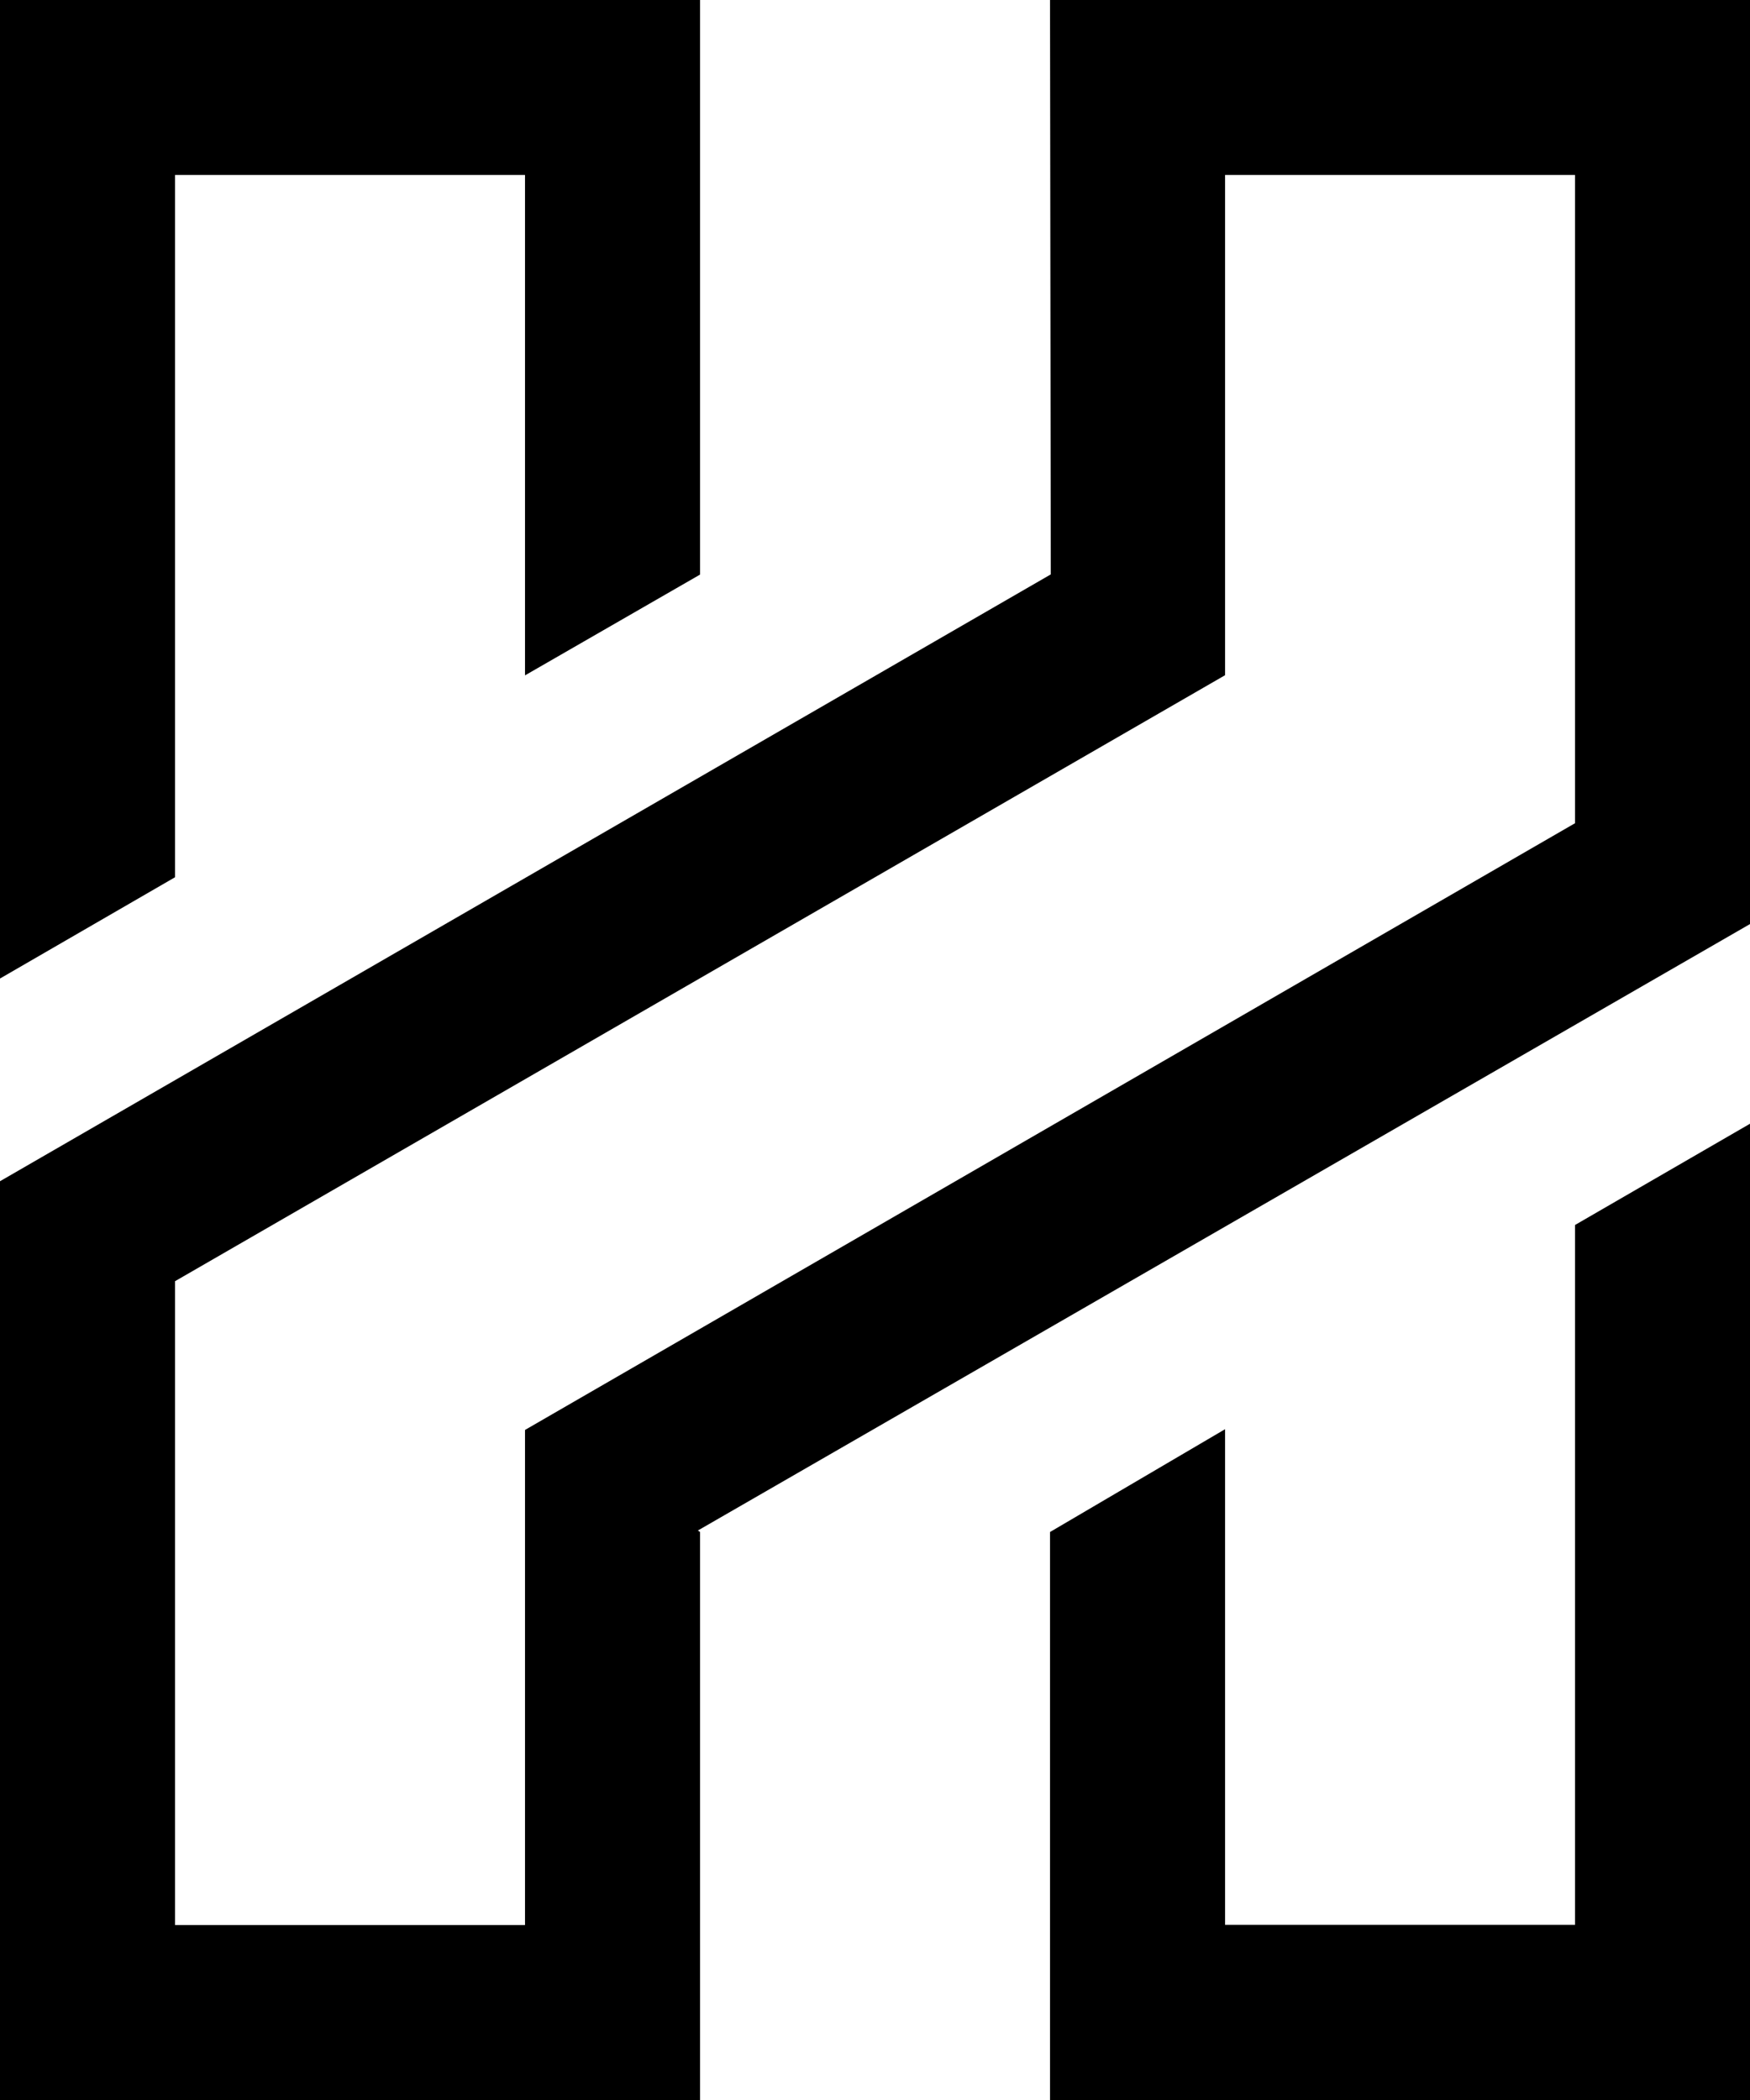 <svg id="Layer_1" data-name="Layer 1" xmlns="http://www.w3.org/2000/svg" viewBox="0 0 208.33 250"><defs><style>.cls-1{fill-rule:evenodd;}</style></defs><path class="cls-1" d="M166.67,80.38h0l-125,72.14v76.65H83.33V170.23h0L208.33,98V20.83H166.67Zm-20.75-12h0L145.83,0h83.34V110L103.91,182.2l.26.18V250H20.83V140.62ZM20.83,116.49V0h83.34V68.4l-20.84,12V20.83H41.67v83.6Zm125,65.89,20.84-12.24v59h41.66V145.83l20.84-12.06V250H145.83Z" transform="translate(-20.83)"/></svg>